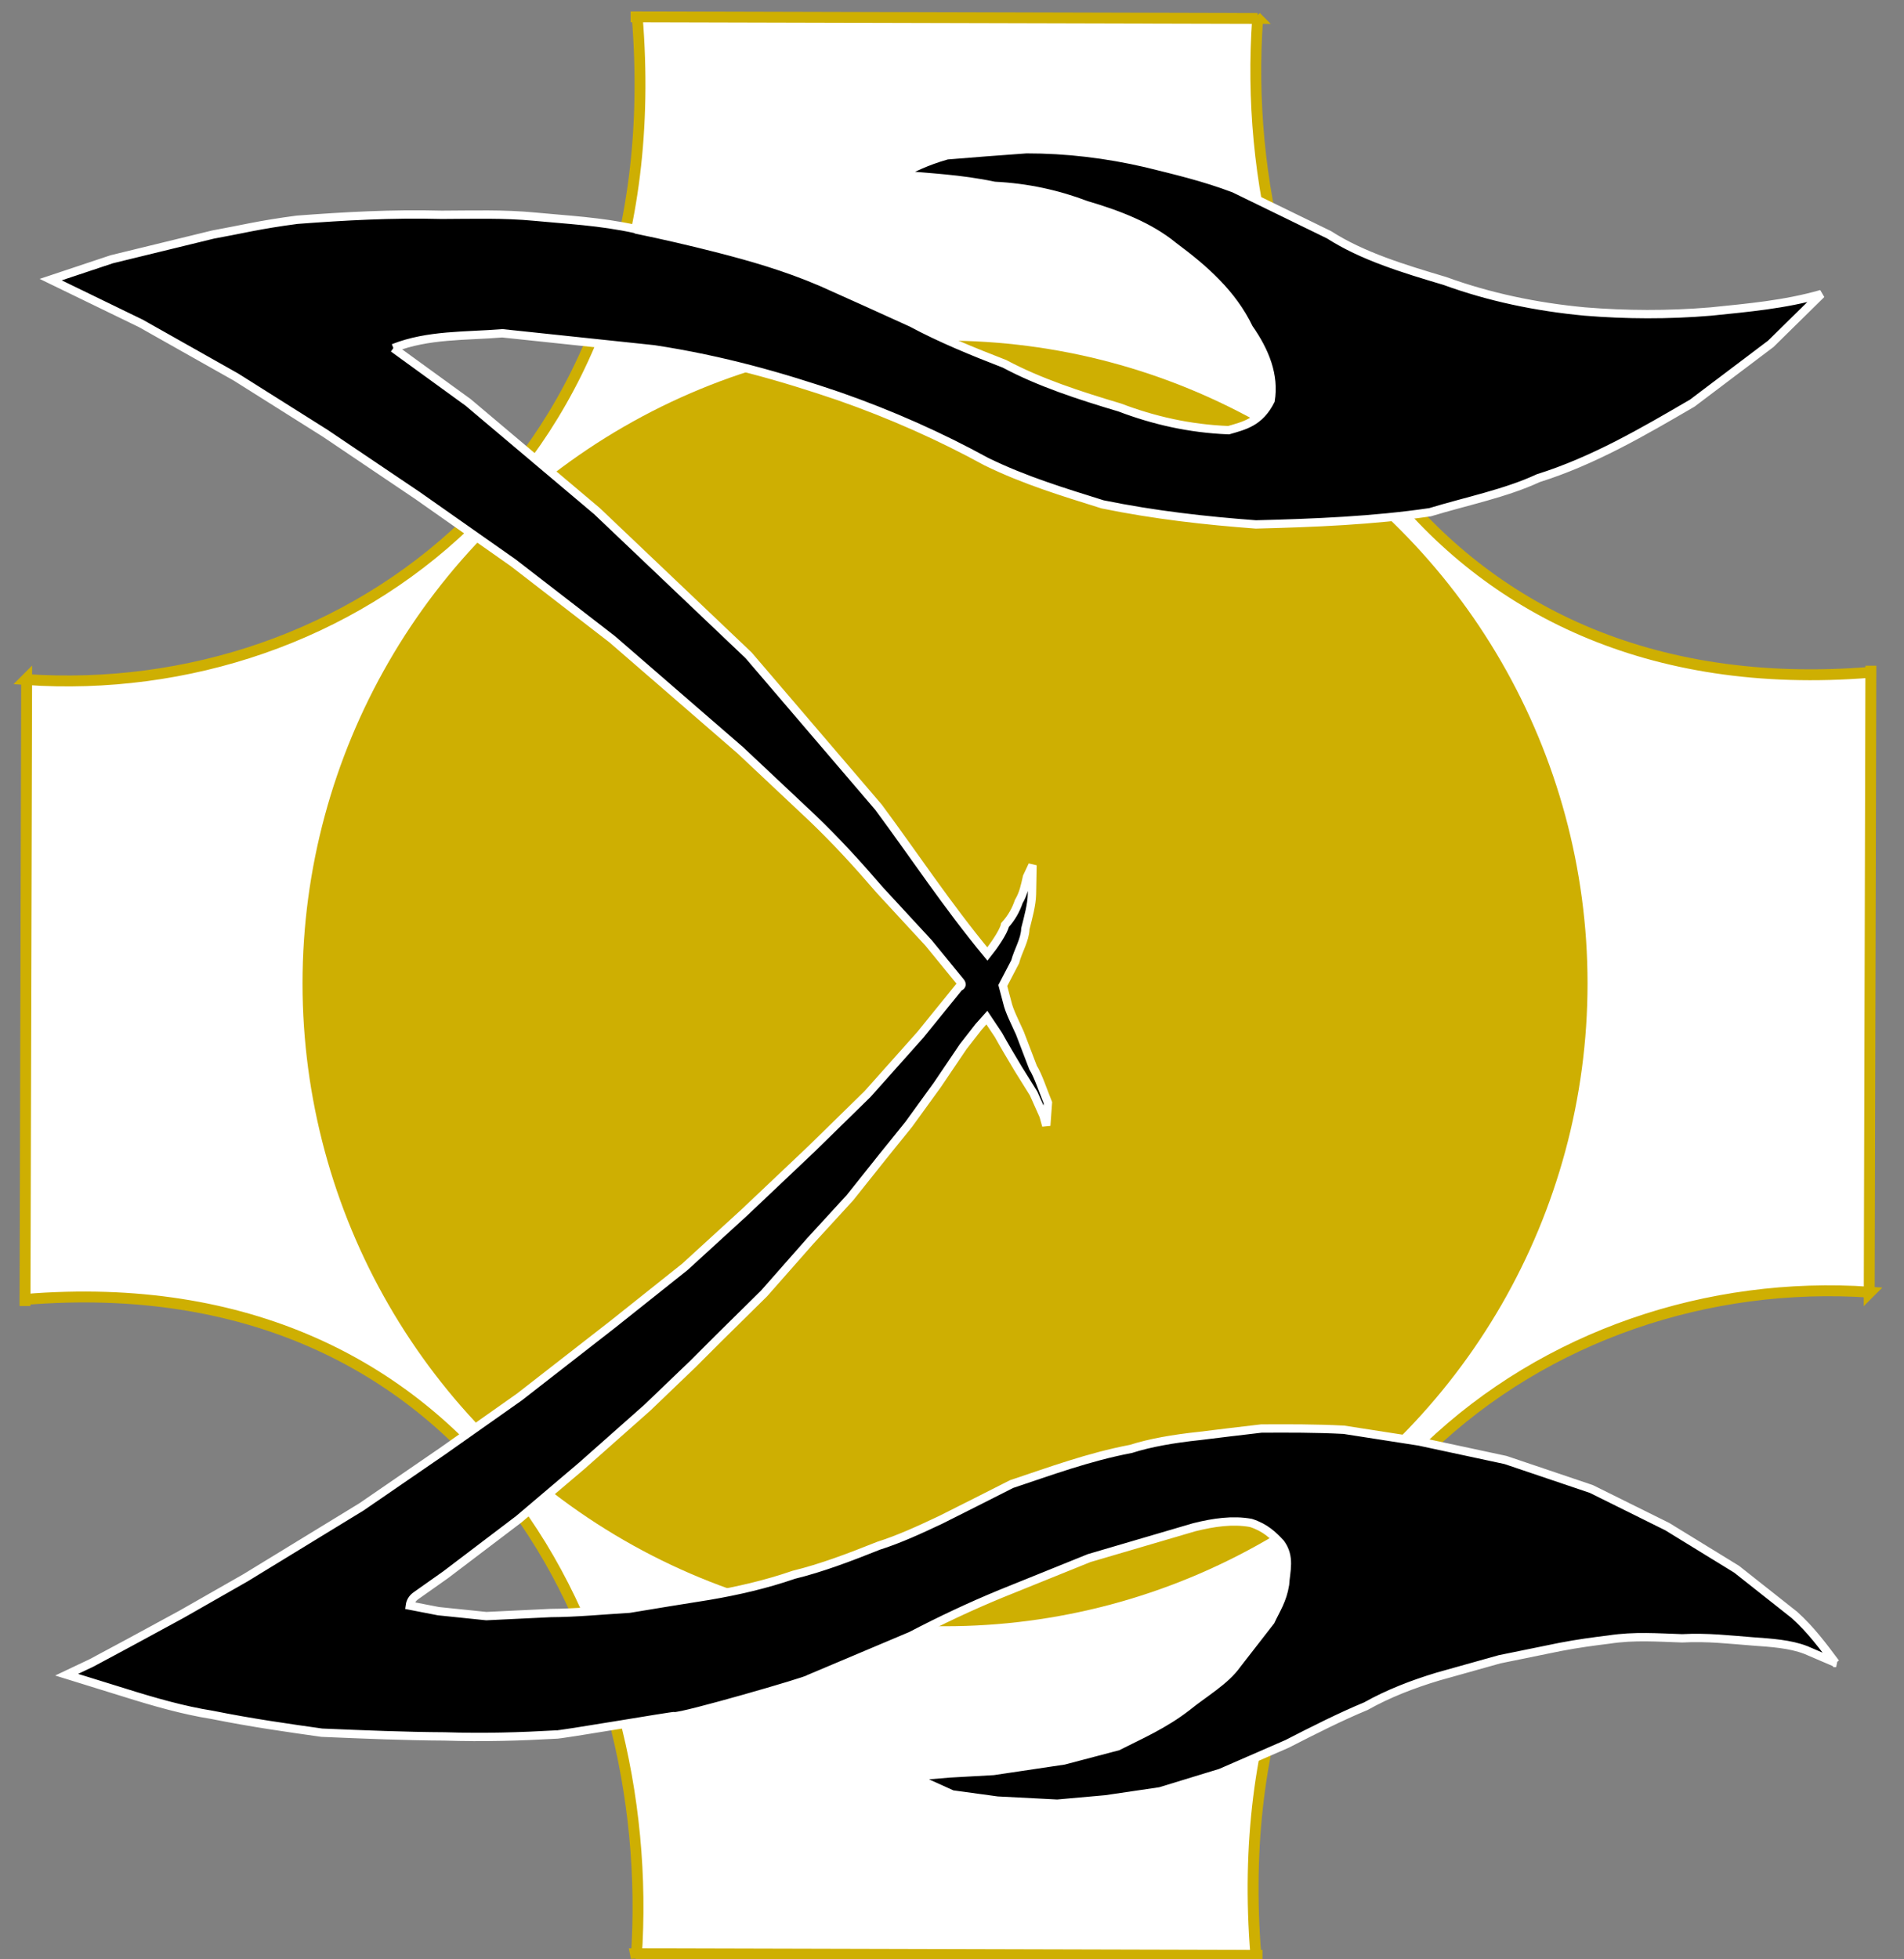 <svg width="350" height="360" xmlns="http://www.w3.org/2000/svg">
 <rect width="100%" height="100%" fill="#808080" stroke="none"/>

 <g>
  <title>background</title>
  <rect fill="none" id="canvas_background" height="362" width="352" y="-1" x="-1"/>
 </g>
 <g>
  <title>Layer 1</title>
  <g id="layer7">
   <path fill="#ffffff" stroke="#ceaf02" stroke-width="2" stroke-miterlimit="4" d="m231.185,3.395c-4.221,59.115 30.626,126.817 112.725,120.127l0,-1.21l-0.303,115.261l0,0l0.151,-0.151c-59.266,-4.069 -119.589,39.752 -112.899,121.851l1.21,0l-115.26,-0.303l0,0l0.151,0.756c4.069,-58.661 -30.265,-127.659 -112.364,-120.969l0,1.21l0.303,-115.261l0,0l-0.151,0.151c59.266,4.069 119.077,-39.666 112.387,-121.765l-1.21,0l115.261,0.303l0,0l-0.303,-0.303" id="path6780"/>
  </g>
  <g display="inline" id="layer1">
   <circle fill="#ceaf02" stroke-width="0.997" r="118.108" cy="180.693" cx="173.719" id="path344"/>
  </g>
  <g id="layer29">
   <path fill="#000000" stroke="#ffffff" stroke-width="1.534" stroke-miterlimit="4" id="path10855" d="m72.31,63.958c6.385,-2.522 13.285,-2.163 20.02,-2.721l27.907,2.948c12.643,1.932 23.586,5.076 33.974,8.616c9.612,3.357 18.63,7.378 27.098,12.017c7.125,3.479 14.25,5.613 21.375,7.851c9.608,1.964 18.941,3 28.17,3.688c10.827,-0.273 21.603,-0.708 32.031,-2.245c6.673,-2.031 13.879,-3.464 19.876,-6.253c10.185,-3.2 19.244,-8.504 28.313,-13.788l14.442,-10.902l9.295,-9.139c-6.768,1.936 -13.537,2.51 -20.305,3.207c-7.92,0.668 -15.626,0.614 -23.165,0c-8.948,-0.837 -17.553,-2.637 -25.739,-5.612c-7.61,-2.263 -15.188,-4.562 -21.306,-8.497l-17.445,-8.497c-5.647,-2.135 -10.878,-3.337 -16.158,-4.65c-7.34,-1.702 -14.681,-2.573 -22.021,-2.565c-5.067,0.358 -9.901,0.735 -14.585,1.122c-4.144,1.176 -6.099,2.351 -8.866,3.527c5.751,0.569 11.142,0.735 17.588,2.084c6.018,0.294 11.618,1.524 16.873,3.527c6.138,1.794 11.774,4.04 16.015,7.535c5.676,4.198 10.865,8.777 13.87,15.071c3.023,4.301 4.747,8.705 4.004,13.307c-2.032,4.045 -4.906,4.626 -7.722,5.451c-7.246,-0.286 -13.842,-1.823 -20.019,-4.169c-7.458,-2.219 -14.77,-4.603 -21.163,-8.016c-5.908,-2.285 -11.734,-4.663 -17.109,-7.547c-5.758,-2.623 -11.362,-5.16 -16.582,-7.482c-6.567,-2.81 -12.911,-4.621 -19.211,-6.235c-5.058,-1.288 -9.974,-2.416 -14.762,-3.401l-0.202,-0.113c-6.567,-1.427 -12.437,-1.682 -18.504,-2.267c-5.696,-0.551 -11.392,-0.357 -17.088,-0.34c-9.191,-0.247 -17.936,0.256 -26.593,0.907c-6.96,0.907 -10.423,1.814 -15.47,2.721l-18.605,4.535l-11.223,3.741l16.582,8.049l17.492,9.863l16.38,10.317l16.987,11.45l17.594,12.357l18.2,14.058l23.559,20.407l13.145,12.357c4.546,4.346 8.493,8.692 12.235,13.038l0.404,0.453l8.797,9.523l5.561,6.802c0.351,0.453 0.938,0.907 0,1.36l-7.078,8.729l-9.707,10.883l-10.313,10.09l-12.336,11.677l-10.92,9.977l-13.246,10.543l-17.189,13.378l-14.156,9.977l-14.864,10.203l-21.335,13.038l-11.729,6.689l-9.606,5.215l-6.977,3.741l-4.55,2.154l10.617,3.288c5.465,1.717 10.879,3.263 16.077,4.081c7.479,1.5 13.829,2.382 20.222,3.288c7.792,0.33 15.549,0.647 22.548,0.68c7.274,0.235 13.956,0.027 20.425,-0.34c0.42,0.157 21.609,-3.502 21.941,-3.401c1.017,0.309 24.731,-6.532 24.57,-6.802l18.807,-7.936c5.494,-2.868 10.988,-5.445 16.481,-7.709l16.279,-6.575l19.312,-5.668c3.585,-0.898 7.098,-1.399 10.415,-0.794c2.679,0.862 4.103,2.287 5.46,3.741c1.854,2.532 0.967,5.064 0.809,7.596c-0.469,2.915 -1.665,4.606 -2.629,6.689l-6.168,7.936c-2.188,3.1 -6.056,5.259 -9.201,7.823c-4.247,3.285 -8.493,5.112 -12.74,7.256l-9.909,2.608l-12.942,1.927l-8.089,0.453l-6.775,0.567l7.28,3.288l8.291,1.134l11.021,0.567l8.898,-0.794l10.01,-1.474l11.122,-3.401l12.235,-5.328c4.915,-2.52 9.809,-4.99 14.459,-6.916c4.12,-2.31 8.587,-4.037 13.246,-5.442l11.325,-3.174l11.122,-2.267c3.339,-0.644 6.19,-1.014 8.999,-1.36c4.674,-0.72 9.029,-0.366 13.448,-0.227c4.704,-0.248 8.746,0.246 12.942,0.567c3.437,0.247 6.895,0.458 9.808,1.587l5.561,2.381l-0.101,0c-2.275,-3.042 -4.522,-6.095 -7.583,-8.843l-10.617,-8.389l-12.74,-7.822l-13.954,-6.916l-15.774,-5.328l-15.875,-3.401l-13.852,-2.154c-5.229,-0.27 -10.202,-0.253 -15.167,-0.227c-3.874,0.453 -7.716,0.907 -11.325,1.36c-4.842,0.511 -9.144,1.265 -12.639,2.381c-7.889,1.509 -14.819,4.093 -21.941,6.462c-4.745,2.414 -8.801,4.443 -13.043,6.575c-3.809,1.798 -7.617,3.557 -11.426,4.762c-5.292,2.119 -10.545,4.106 -15.571,5.328c-5.19,1.792 -10.381,2.967 -15.571,3.855c-5.06,0.794 -9.866,1.587 -14.661,2.381c-4.842,0.289 -9.857,0.773 -14.459,0.794l-11.83,0.567l-8.797,-0.907l-5.258,-1.02c0.099,-0.757 0.474,-1.359 1.112,-1.814l5.46,-3.855l13.448,-10.203l11.628,-9.863l12.032,-10.657l8.392,-8.049l4.651,-4.648l8.392,-8.276l8.493,-9.636l7.28,-7.936l5.966,-7.482l4.853,-6.009l5.258,-7.256l4.752,-7.029l2.831,-3.628l1.517,-1.701l2.123,3.174c1.032,1.875 2.348,4.068 3.64,6.235l2.831,4.535l1.82,4.081l0.506,1.814l0.303,-4.195c-0.91,-2.233 -1.82,-5.037 -2.73,-6.462l-2.427,-6.349c-0.86,-1.937 -1.96,-4.009 -2.326,-5.668l-0.809,-3.061l2.271,-4.355c0.546,-2.078 1.807,-3.997 1.874,-6.075c0.56,-2.203 1.174,-4.437 1.213,-6.349l0.101,-5.328l-1.011,2.154c-0.35,1.512 -0.618,3.023 -1.517,4.535c-0.509,1.5 -1.292,2.947 -2.528,4.308c-0.243,1.285 -2.205,4.044 -3.236,5.328c-7.444,-8.994 -13.347,-17.988 -20.02,-26.982l-23.862,-27.889l-27.907,-26.529l-23.66,-19.953l-13.751,-9.977"/>
  </g>
 </g>
</svg>